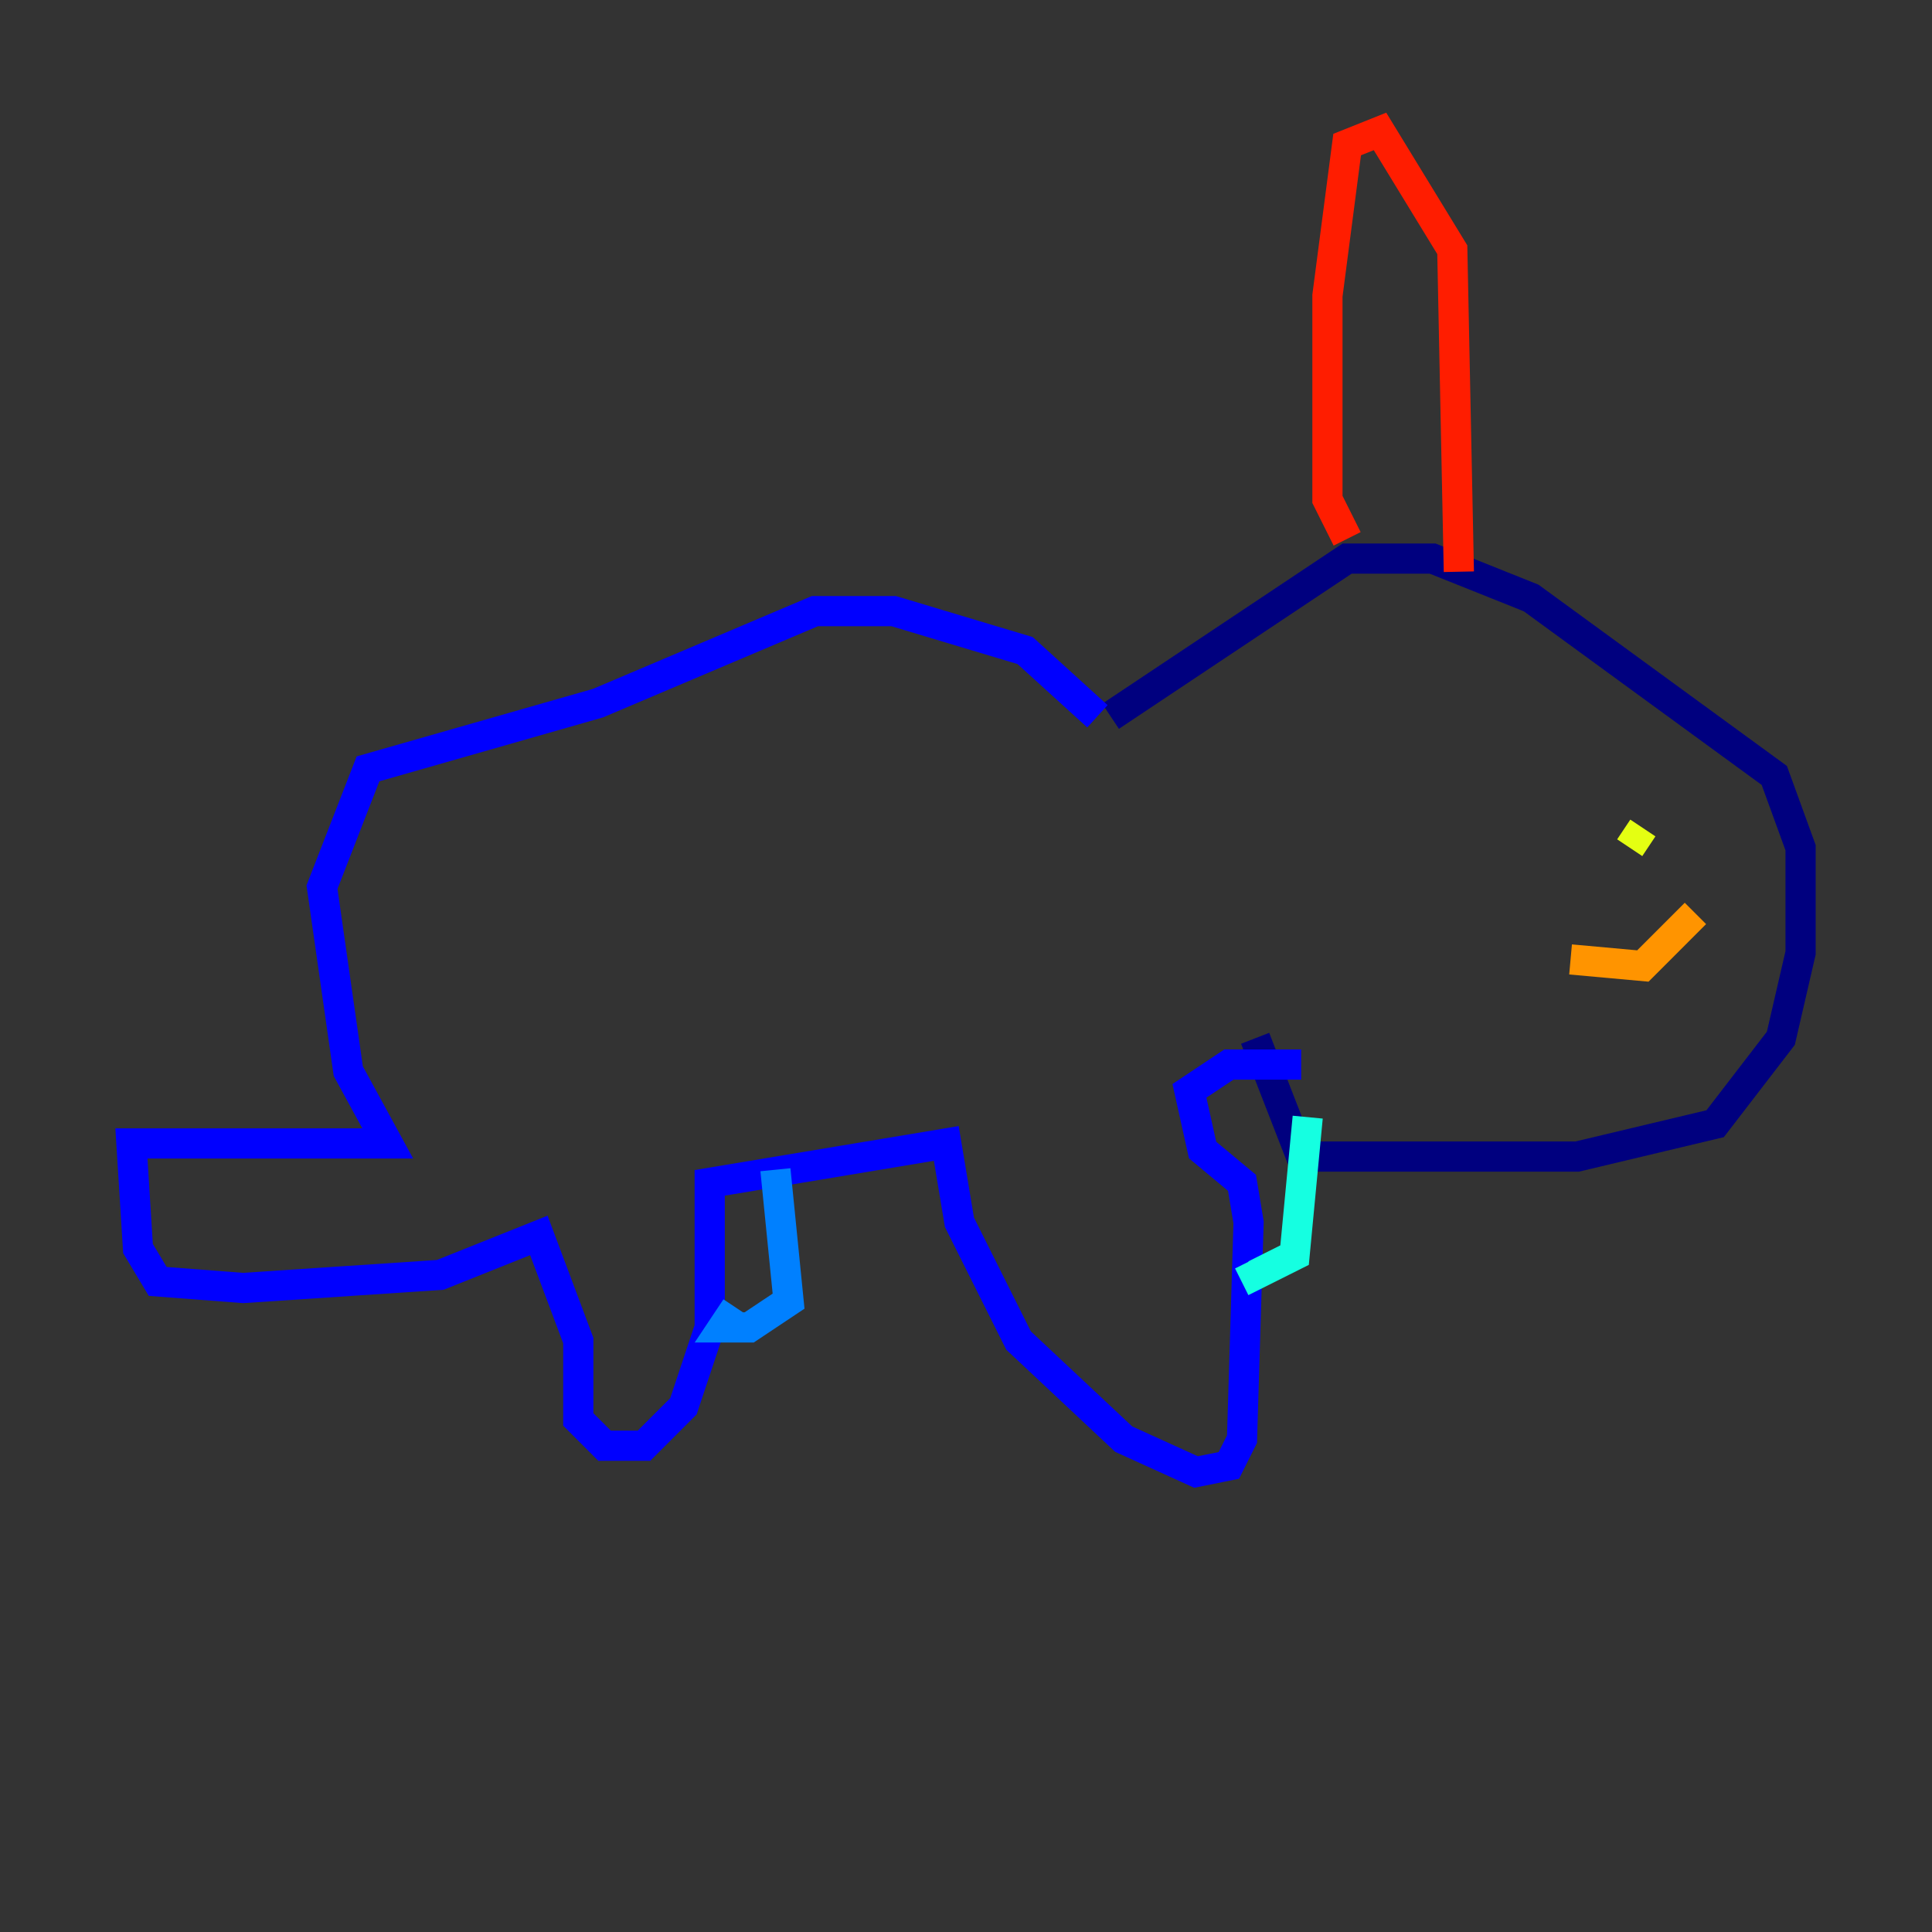 <?xml version="1.0" encoding="utf-8" ?>
<svg baseProfile="tiny" height="128" version="1.2" viewBox="0,0,128,128" width="128" xmlns="http://www.w3.org/2000/svg" xmlns:ev="http://www.w3.org/2001/xml-events" xmlns:xlink="http://www.w3.org/1999/xlink"><rect x="0" y="0" width="128" height="128" fill="#333333" stroke="none"/><defs /><polyline fill="none" points="73.578,47.456 89.252,37.007 94.912,37.007 101.442,39.619 117.551,51.374 119.293,56.163 119.293,63.129 117.986,68.789 113.633,74.449 104.49,76.626 86.204,76.626 83.156,68.789" stroke="#00007f" stroke-width="2" /><polyline fill="none" points="72.707,47.456 67.918,43.102 59.211,40.49 53.986,40.49 39.619,46.585 24.381,50.939 21.333,58.776 23.075,70.966 25.687,75.755 8.707,75.755 9.143,82.721 10.449,84.898 16.109,85.333 29.17,84.463 35.701,81.85 38.313,88.816 38.313,94.041 40.054,95.782 42.667,95.782 45.279,93.17 47.02,87.946 47.02,78.367 62.694,75.755 63.565,80.98 67.483,88.816 74.449,95.347 79.238,97.524 81.415,97.088 82.286,95.347 82.721,80.98 82.286,78.367 79.674,76.191 78.803,72.272 81.415,70.531 86.204,70.531" stroke="#0000ff" stroke-width="2" /><polyline fill="none" points="51.374,77.497 52.245,86.204 49.633,87.946 47.891,87.946 48.762,86.639" stroke="#0080ff" stroke-width="2" /><polyline fill="none" points="86.639,74.014 85.769,83.156 83.156,84.463 82.721,83.592" stroke="#15ffe1" stroke-width="2" /><polyline fill="none" points="103.619,58.34 103.619,58.34" stroke="#7cff79" stroke-width="2" /><polyline fill="none" points="107.973,56.163 108.844,54.857" stroke="#e4ff12" stroke-width="2" /><polyline fill="none" points="104.054,63.565 108.844,64.0 112.326,60.517" stroke="#ff9400" stroke-width="2" /><polyline fill="none" points="96.653,37.878 96.218,16.544 91.429,8.707 89.252,9.578 87.946,19.592 87.946,33.088 89.252,35.701" stroke="#ff1d00" stroke-width="2" /><polyline fill="none" points="97.959,13.932 97.959,13.932" stroke="#7f0000" stroke-width="2" /></svg>